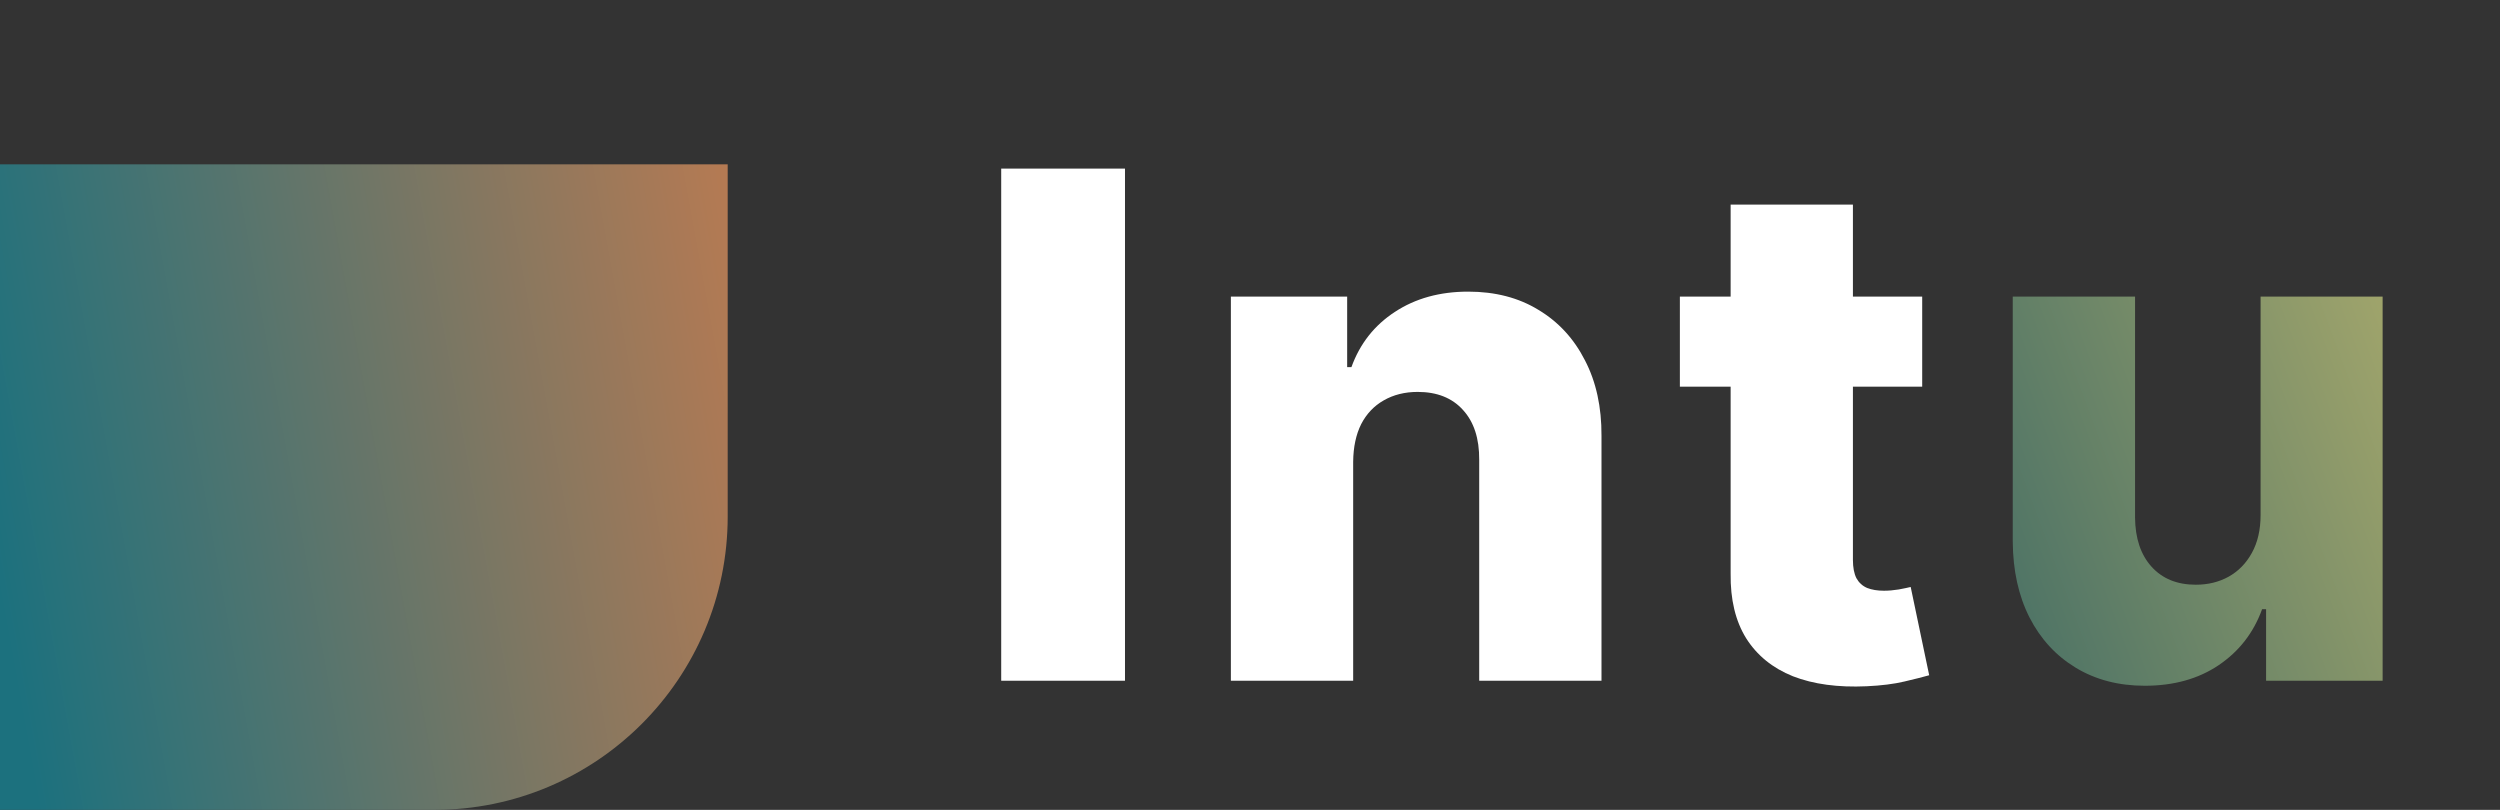 <svg width="213" height="69" viewBox="0 0 213 69" fill="none" xmlns="http://www.w3.org/2000/svg">
<rect x="0" y="0" width="213" height="69" fill="#333333" stroke="none"/>
<path d="M95.849 14.364V58H85.303V14.364H95.849ZM115.29 39.335V58H104.871V25.273H114.778V31.281H115.14C115.865 29.278 117.101 27.709 118.848 26.572C120.595 25.422 122.676 24.847 125.091 24.847C127.392 24.847 129.388 25.365 131.078 26.402C132.782 27.425 134.103 28.859 135.041 30.706C135.993 32.538 136.461 34.683 136.447 37.141V58H126.028V39.186C126.042 37.368 125.581 35.947 124.643 34.925C123.72 33.902 122.434 33.391 120.787 33.391C119.693 33.391 118.727 33.632 117.889 34.115C117.065 34.584 116.426 35.258 115.971 36.139C115.531 37.02 115.304 38.085 115.29 39.335ZM163.771 25.273V32.943H143.125V25.273H163.771ZM147.45 17.432H157.869V47.709C157.869 48.348 157.968 48.867 158.167 49.264C158.38 49.648 158.686 49.925 159.083 50.095C159.481 50.251 159.957 50.33 160.511 50.33C160.909 50.33 161.328 50.294 161.768 50.223C162.223 50.138 162.563 50.067 162.791 50.01L164.367 57.531C163.87 57.673 163.167 57.851 162.258 58.064C161.363 58.277 160.291 58.412 159.041 58.469C156.598 58.582 154.502 58.298 152.755 57.617C151.022 56.92 149.694 55.841 148.771 54.378C147.862 52.915 147.421 51.075 147.45 48.859V17.432Z" fill="white"/>
<path d="M192.602 43.874V25.273H203V58H193.071V51.906H192.73C192.005 53.909 190.77 55.5 189.022 56.679C187.289 57.844 185.194 58.426 182.737 58.426C180.507 58.426 178.547 57.915 176.856 56.892C175.166 55.869 173.852 54.442 172.914 52.609C171.977 50.763 171.501 48.604 171.487 46.132V25.273H181.906V44.087C181.92 45.862 182.389 47.261 183.312 48.284C184.236 49.307 185.493 49.818 187.084 49.818C188.12 49.818 189.051 49.591 189.875 49.136C190.713 48.668 191.373 47.993 191.856 47.112C192.353 46.217 192.602 45.138 192.602 43.874Z" fill="url(#paint0_linear_1081_135)"/>
<path d="M0 14H62V44C62 57.807 50.807 69 37 69H0V14Z" fill="url(#paint1_linear_1081_135)"/>
<defs>
<linearGradient id="paint0_linear_1081_135" x1="82" y1="46.371" x2="207.257" y2="-0.3" gradientUnits="userSpaceOnUse">
<stop offset="0.351" stop-color="#054861"/>
<stop offset="1" stop-color="#BAB46D"/>
</linearGradient>
<linearGradient id="paint1_linear_1081_135" x1="2.43182e-06" y1="50.962" x2="73.858" y2="37.557" gradientUnits="userSpaceOnUse">
<stop stop-color="#1C717E"/>
<stop offset="1" stop-color="#C67B4E"/>
</linearGradient>
</defs>
</svg>
